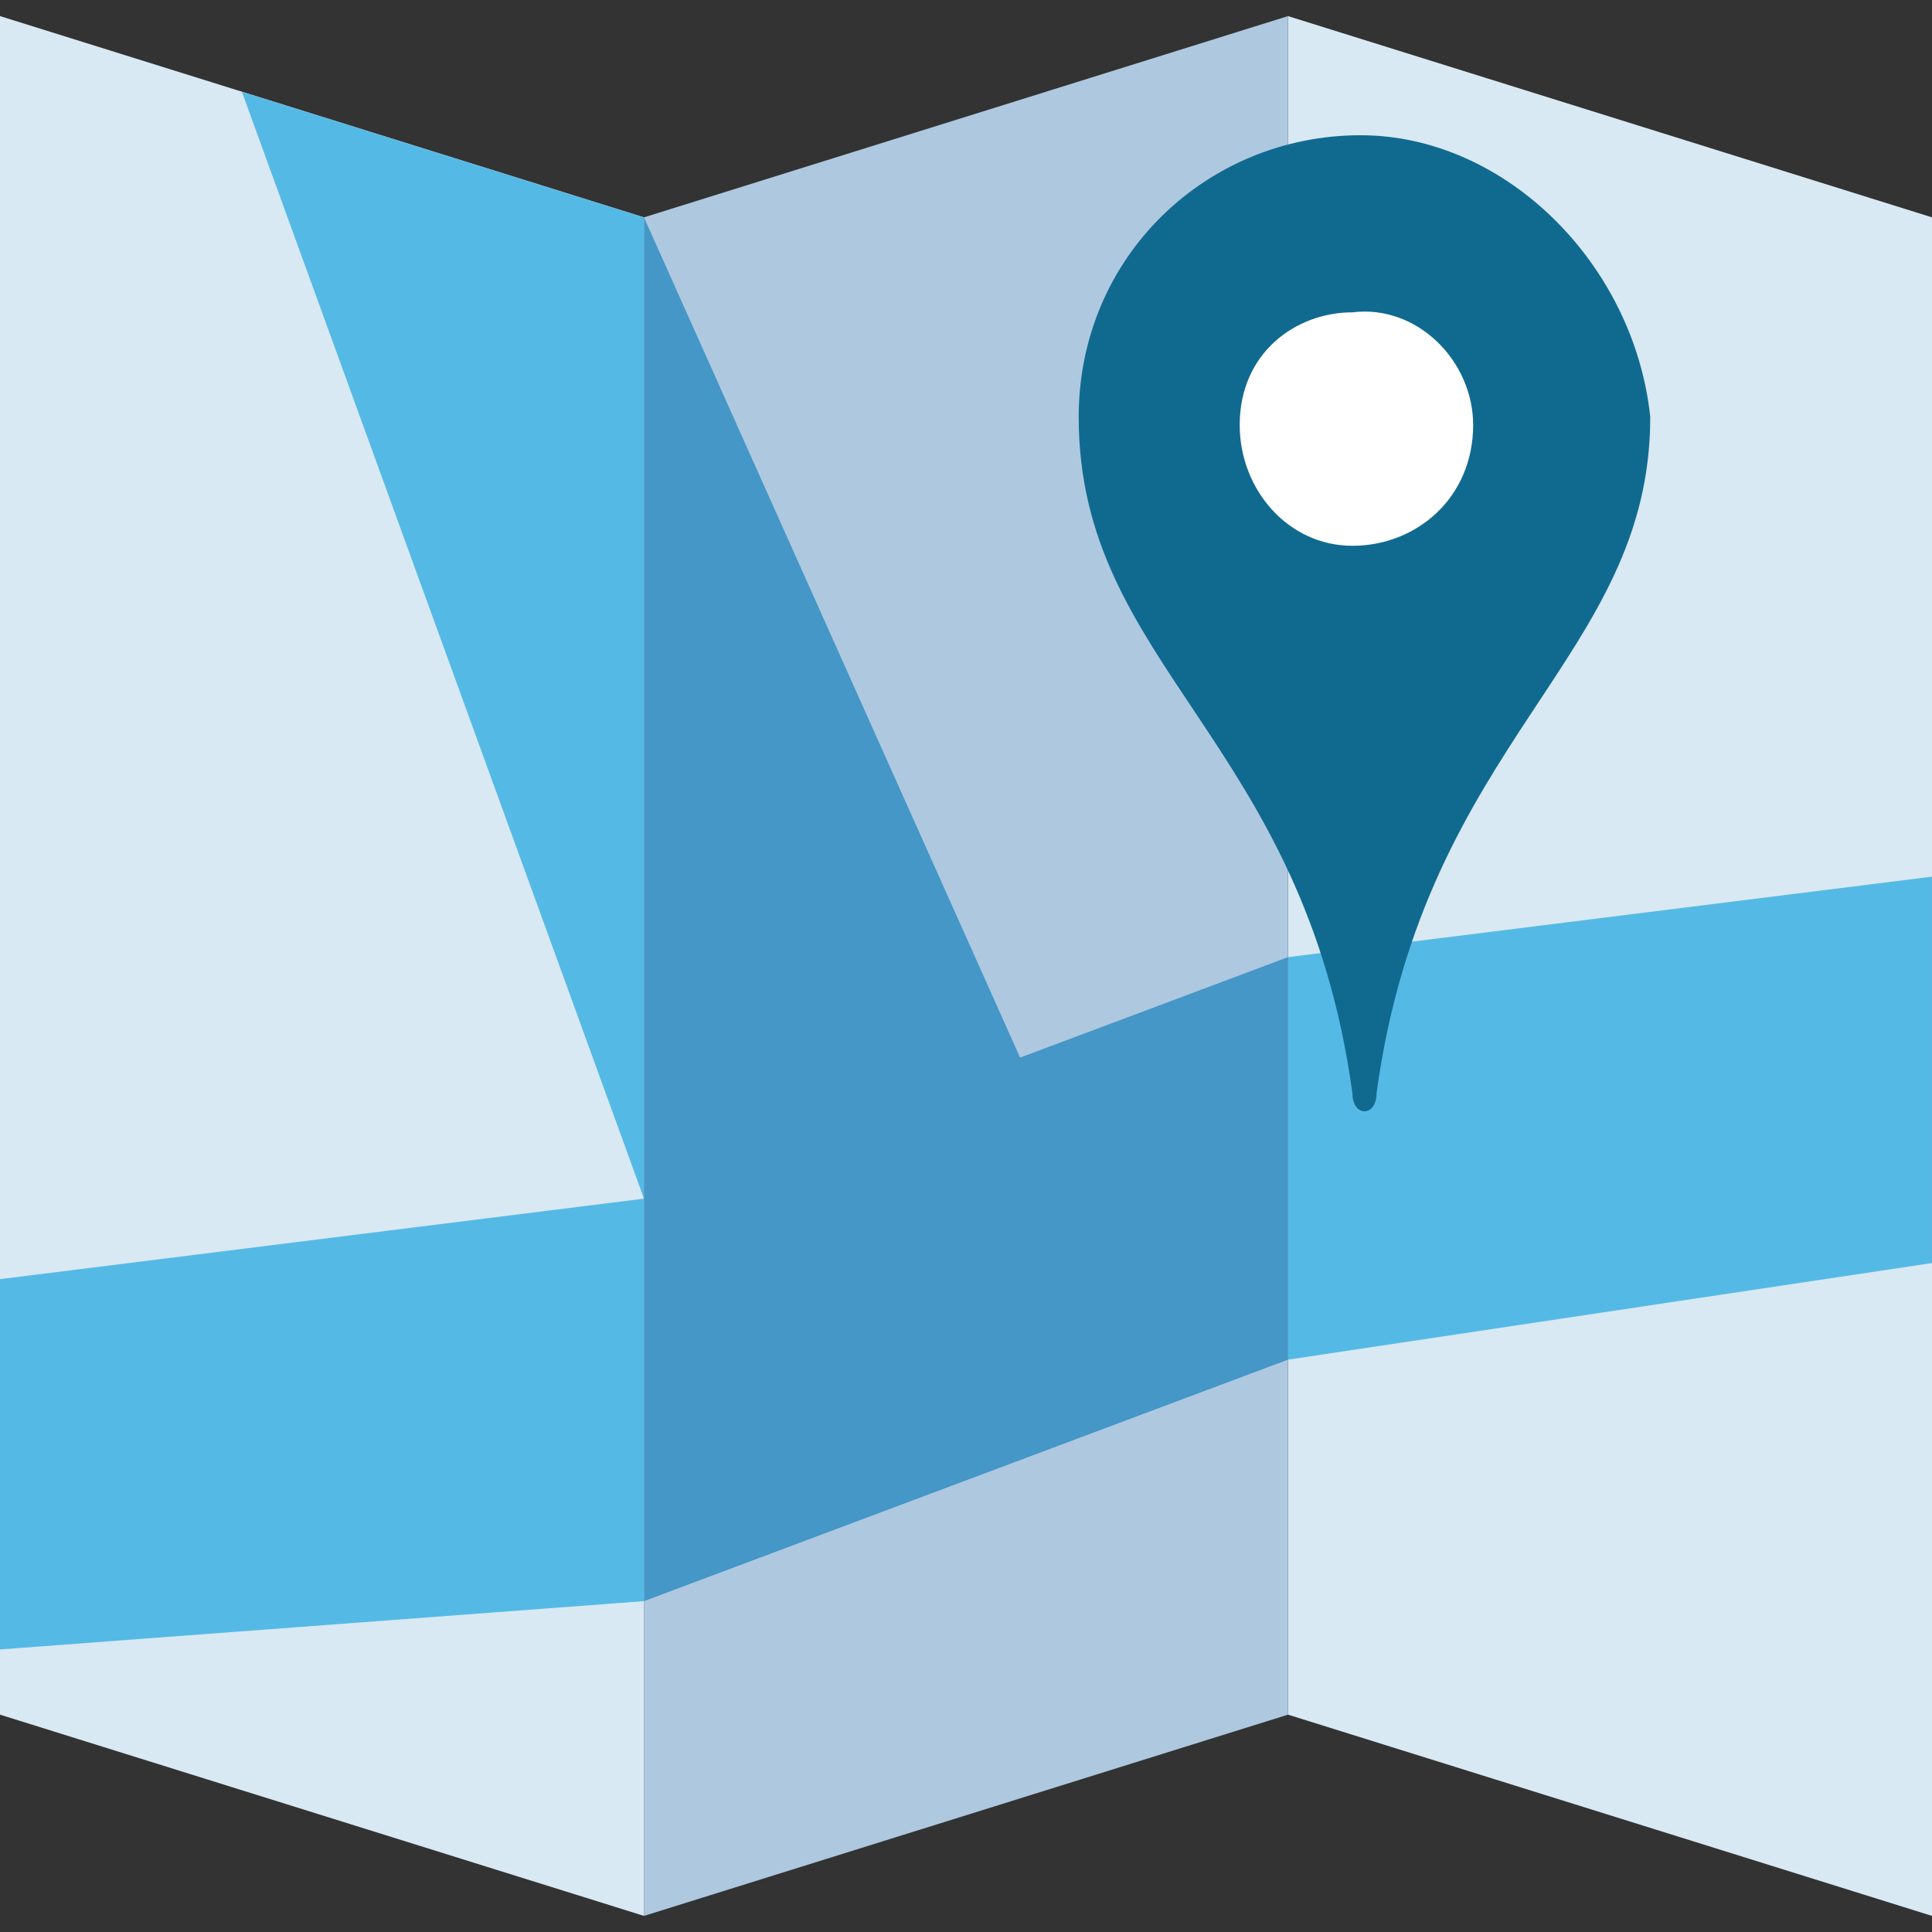 <svg id="webmap" version="1.1" viewBox="-467 269 24 24" xmlns="http://www.w3.org/2000/svg">
 <rect x="-467" y="269" width="24" height="24" fill="#333333" stroke="none"/>
 <g transform="translate(0 .2)">
  <path transform="rotate(180,-455,280.9)" d="m-459 292.8-8-2.5v-21.1l8 2.5z" fill="#d8e9f4"/>
  <path transform="rotate(180,-455,280.9)" d="m-459 292.8 8-2.5v-21.1l-8 2.5z" fill="#aec8e0"/>
  <path transform="rotate(180,-455,280.9)" d="m-443 292.8-8-2.5v-21.1l8 2.5z" fill="#d8e9f4"/>
  <path d="m-451 285.69 8-1.2v-4.8l-8 1z" fill="#55b9e5"/>
  <path d="m-459 288.69 8-3v-5l-3.328 1.248-4.672-10.437v12.189z" fill="#4497c6"/>
  <path d="m-459 288.69v-17.189 12.189-12.189l-4.995-1.561 4.995 13.75-8 1v4.6z" fill="#55b9e5"/>
  <path d="m-450.1 270.48c-1.9 0-3.5 1.5-3.5 3.5 0 3.1 2.8 4 3.4 8.4 0 0.3 0.3 0.3 0.3 0 0.6-4.4 3.4-5.4 3.4-8.4-0.2-1.9-1.8-3.5-3.6-3.5z" fill="#106a90"/>
  <path d="m-448.7 274.08c0 0.9-0.7 1.5-1.5 1.5s-1.4-0.7-1.4-1.5c0-0.9 0.7-1.4 1.4-1.4 0.8-0.1 1.5 0.6 1.5 1.4z" fill="#fff"/>
 </g>
</svg>
